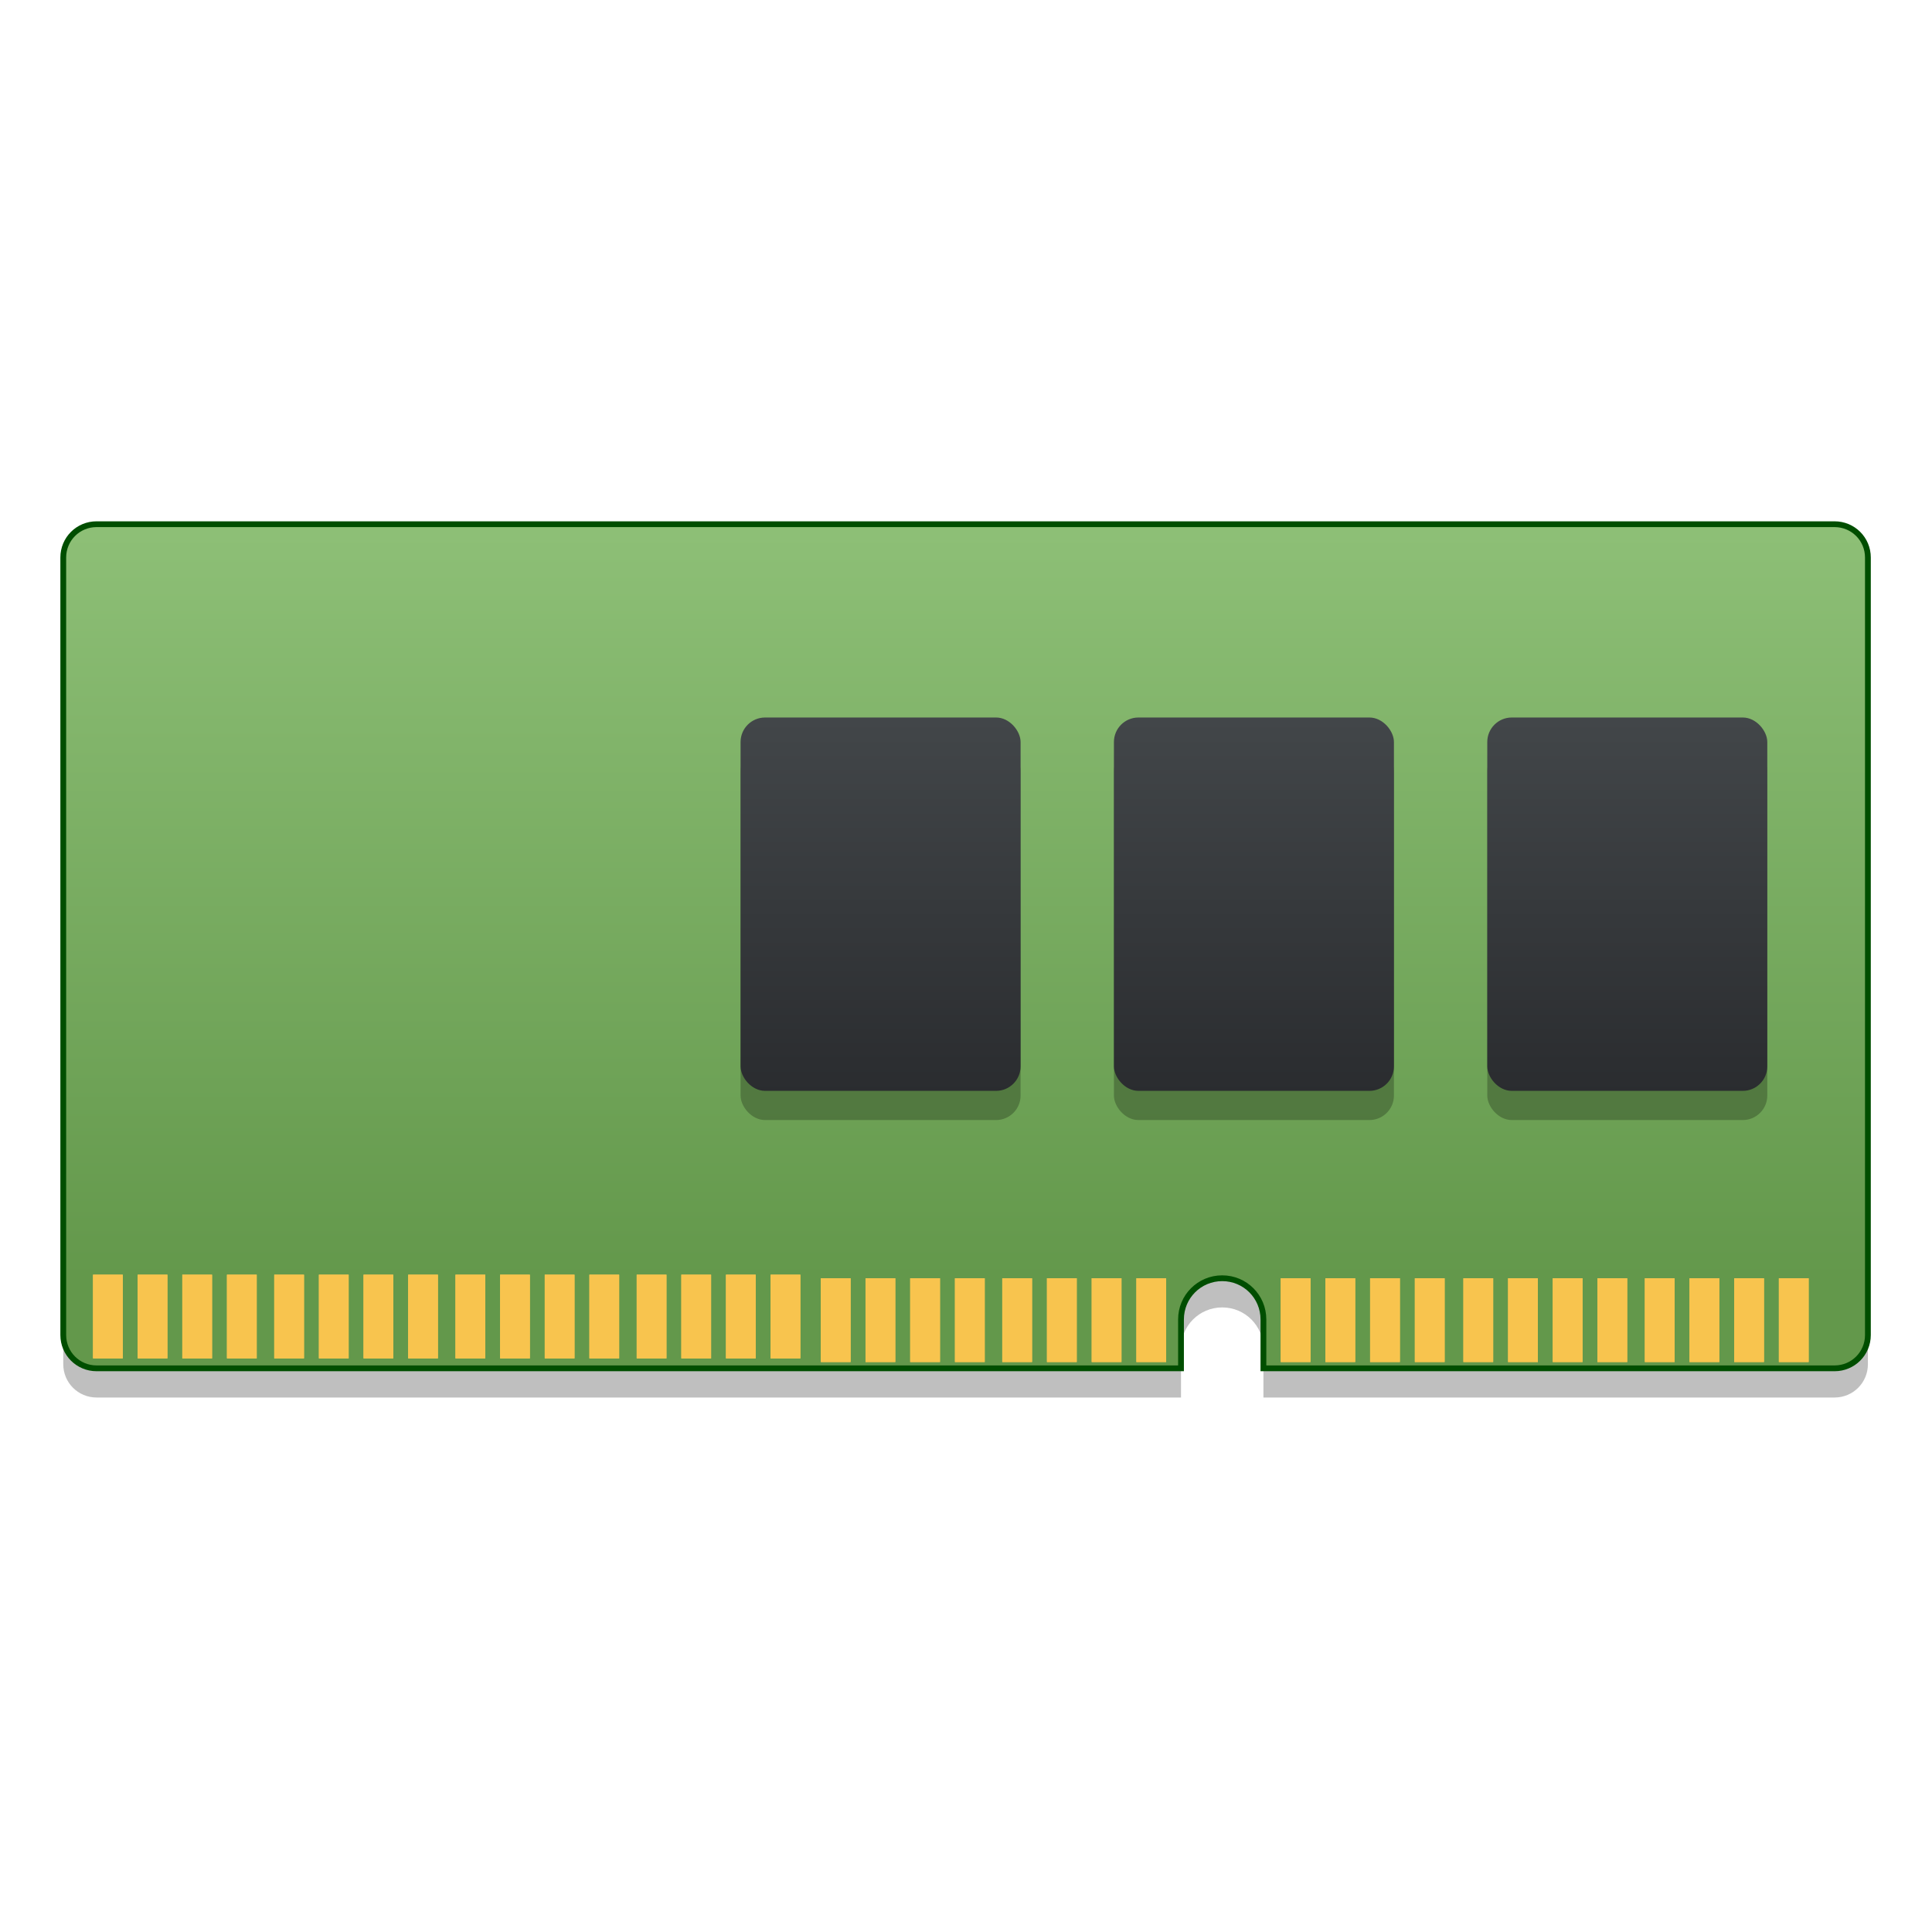 <?xml version="1.0" encoding="UTF-8" standalone="no"?>
<!-- Created with Inkscape (http://www.inkscape.org/) -->

<svg
   xmlns:osb="http://www.openswatchbook.org/uri/2009/osb"
   xmlns:dc="http://purl.org/dc/elements/1.1/"
   xmlns:cc="http://creativecommons.org/ns#"
   xmlns:rdf="http://www.w3.org/1999/02/22-rdf-syntax-ns#"
   xmlns:svg="http://www.w3.org/2000/svg"
   xmlns="http://www.w3.org/2000/svg"
   xmlns:xlink="http://www.w3.org/1999/xlink"
   xmlns:sodipodi="http://sodipodi.sourceforge.net/DTD/sodipodi-0.dtd"
   xmlns:inkscape="http://www.inkscape.org/namespaces/inkscape"
   width="128"
   height="128"
   viewBox="0 0 33.867 33.867"
   version="1.1"
   id="svg4942"
   inkscape:version="0.92.2 5c3e80d, 2017-08-06"
   sodipodi:docname="gnome-dev-memory.svg">
  <defs
     id="defs4936">
    <linearGradient
       id="linearGradient6987"
       osb:paint="solid">
      <stop
         style="stop-color:#77d2fb;stop-opacity:1;"
         offset="0"
         id="stop6985" />
    </linearGradient>
    <linearGradient
       id="linearGradient4159"
       inkscape:collect="always">
      <stop
         id="stop4161"
         offset="0"
         style="stop-color:#2a2c2f;stop-opacity:1" />
      <stop
         id="stop4163"
         offset="1"
         style="stop-color:#424649;stop-opacity:1" />
    </linearGradient>
    <linearGradient
       gradientTransform="matrix(0.564,0,0,0.403,-179.11,65.789)"
       gradientUnits="userSpaceOnUse"
       y2="511.798"
       x2="346.571"
       y1="545.321"
       x1="346.571"
       id="linearGradient4205"
       xlink:href="#linearGradient4251-0"
       inkscape:collect="always" />
    <linearGradient
       id="linearGradient4251-0"
       inkscape:collect="always">
      <stop
         id="stop4253-4"
         offset="0"
         style="stop-color:#63984b;stop-opacity:1" />
      <stop
         id="stop4255-2"
         offset="1"
         style="stop-color:#8dbf76;stop-opacity:1" />
    </linearGradient>
    <linearGradient
       inkscape:collect="always"
       xlink:href="#linearGradient4159"
       id="linearGradient4294"
       gradientUnits="userSpaceOnUse"
       gradientTransform="matrix(0.857,0,0,0.889,60.653,68.644)"
       x1="428.571"
       y1="527.798"
       x2="428.571"
       y2="518.798" />
    <linearGradient
       inkscape:collect="always"
       xlink:href="#linearGradient4159"
       id="linearGradient4296"
       gradientUnits="userSpaceOnUse"
       gradientTransform="matrix(0.857,0,0,0.889,52.653,68.644)"
       x1="428.571"
       y1="527.798"
       x2="428.571"
       y2="518.798" />
    <linearGradient
       inkscape:collect="always"
       xlink:href="#linearGradient4159"
       id="linearGradient4298-3"
       gradientUnits="userSpaceOnUse"
       gradientTransform="matrix(0.857,0,0,0.889,44.653,68.644)"
       x1="428.571"
       y1="527.798"
       x2="428.571"
       y2="518.798" />
  </defs>
  <sodipodi:namedview
     id="base"
     pagecolor="#ffffff"
     bordercolor="#666666"
     borderopacity="1.0"
     inkscape:pageopacity="0.0"
     inkscape:pageshadow="2"
     inkscape:zoom="3.104263"
     inkscape:cx="86.260162"
     inkscape:cy="71.186389"
     inkscape:document-units="mm"
     inkscape:current-layer="layer1"
     showgrid="false"
     units="px"
     width="128px"
     inkscape:window-width="1600"
     inkscape:window-height="811"
     inkscape:window-x="0"
     inkscape:window-y="0"
     inkscape:window-maximized="1"
     inkscape:measure-start="-293.521,100.415"
     inkscape:measure-end="-294.709,409.978" />
  <g
     inkscape:label="Layer 1"
     inkscape:groupmode="layer"
     id="layer1"
     transform="translate(0,-263.133)">
    <g
       id="g1028"
       transform="matrix(0.967,0,0,0.967,0.552,9.417)"
       style="stroke-width:1.05">
      <path
         inkscape:connector-curvature="0"
         style="opacity:0.25;fill:#000000;fill-opacity:1;fill-rule:evenodd;stroke:none;stroke-width:1.526;stroke-linecap:round;stroke-linejoin:miter;stroke-miterlimit:4;stroke-dasharray:none;stroke-dashoffset:0;stroke-opacity:1"
         d="m 1.18,272.406 c -0.335,0 -0.604,0.269 -0.604,0.604 v 14.094 c 0,0.335 0.269,0.604 0.604,0.604 H 20.838 v -0.886 c 0,-0.414 0.333,-0.747 0.747,-0.747 0.414,0 0.747,0.333 0.747,0.747 v 0.886 h 10.354 c 0.335,0 0.604,-0.269 0.604,-0.604 v -14.094 c 0,-0.335 -0.269,-0.604 -0.604,-0.604 z"
         id="path1023" />
      <path
         id="rect4197"
         d="m 1.18,271.877 c -0.335,0 -0.604,0.269 -0.604,0.604 v 14.094 c 0,0.335 0.269,0.604 0.604,0.604 H 20.838 v -0.886 c 0,-0.414 0.333,-0.747 0.747,-0.747 0.414,0 0.747,0.333 0.747,0.747 v 0.886 h 10.354 c 0.335,0 0.604,-0.269 0.604,-0.604 v -14.094 c 0,-0.335 -0.269,-0.604 -0.604,-0.604 z"
         style="opacity:1;fill:url(#linearGradient4205);fill-opacity:1;fill-rule:evenodd;stroke:#004e00;stroke-width:0.105;stroke-linecap:round;stroke-linejoin:miter;stroke-miterlimit:4;stroke-dasharray:none;stroke-dashoffset:0;stroke-opacity:1"
         inkscape:connector-curvature="0" />
      <g
         transform="matrix(0.214,0,0,0.214,-11.957,230.698)"
         id="g1484"
         style="stroke-width:1.05">
        <rect
           style="fill:#f8c44e;stroke-width:0.785"
           width="2.521"
           height="7.091"
           x="61.086"
           y="255.997"
           id="rect4679" />
        <rect
           style="fill:#f8c44e;stroke-width:0.785"
           width="2.521"
           height="7.091"
           x="64.868"
           y="255.997"
           id="rect4681" />
        <rect
           style="fill:#f8c44e;stroke-width:0.785"
           width="2.521"
           height="7.091"
           x="68.649"
           y="255.997"
           id="rect4683" />
        <rect
           style="fill:#f8c44e;stroke-width:0.785"
           width="2.521"
           height="7.091"
           x="72.431"
           y="255.997"
           id="rect4685" />
        <rect
           id="rect4719"
           y="255.997"
           x="76.437"
           height="7.091"
           width="2.521"
           style="fill:#f8c44e;stroke-width:0.785" />
        <rect
           id="rect4721"
           y="255.997"
           x="80.219"
           height="7.091"
           width="2.521"
           style="fill:#f8c44e;stroke-width:0.785" />
        <rect
           id="rect4723"
           y="255.997"
           x="84"
           height="7.091"
           width="2.521"
           style="fill:#f8c44e;stroke-width:0.785" />
        <rect
           id="rect4725"
           y="255.997"
           x="87.782"
           height="7.091"
           width="2.521"
           style="fill:#f8c44e;stroke-width:0.785" />
        <rect
           id="rect4737"
           y="255.997"
           x="61.086"
           height="7.091"
           width="2.521"
           style="fill:#f8c44e;stroke-width:0.785" />
        <rect
           id="rect4739"
           y="255.997"
           x="64.868"
           height="7.091"
           width="2.521"
           style="fill:#f8c44e;stroke-width:0.785" />
        <rect
           id="rect4741"
           y="255.997"
           x="68.649"
           height="7.091"
           width="2.521"
           style="fill:#f8c44e;stroke-width:0.785" />
        <rect
           id="rect4743"
           y="255.997"
           x="72.431"
           height="7.091"
           width="2.521"
           style="fill:#f8c44e;stroke-width:0.785" />
        <rect
           style="fill:#f8c44e;stroke-width:0.785"
           width="2.521"
           height="7.091"
           x="76.437"
           y="255.997"
           id="rect4745" />
        <rect
           style="fill:#f8c44e;stroke-width:0.785"
           width="2.521"
           height="7.091"
           x="80.219"
           y="255.997"
           id="rect4747" />
        <rect
           style="fill:#f8c44e;stroke-width:0.785"
           width="2.521"
           height="7.091"
           x="84"
           y="255.997"
           id="rect4749" />
        <rect
           style="fill:#f8c44e;stroke-width:0.785"
           width="2.521"
           height="7.091"
           x="87.782"
           y="255.997"
           id="rect4751" />
        <rect
           id="rect4753"
           y="255.997"
           x="91.788"
           height="7.091"
           width="2.521"
           style="fill:#f8c44e;stroke-width:0.785" />
        <rect
           id="rect4755"
           y="255.997"
           x="95.57"
           height="7.091"
           width="2.521"
           style="fill:#f8c44e;stroke-width:0.785" />
        <rect
           id="rect4757"
           y="255.997"
           x="99.351"
           height="7.091"
           width="2.521"
           style="fill:#f8c44e;stroke-width:0.785" />
        <rect
           id="rect4759"
           y="255.997"
           x="103.133"
           height="7.091"
           width="2.521"
           style="fill:#f8c44e;stroke-width:0.785" />
        <rect
           style="fill:#f8c44e;stroke-width:0.785"
           width="2.521"
           height="7.091"
           x="107.14"
           y="255.997"
           id="rect4761" />
        <rect
           style="fill:#f8c44e;stroke-width:0.785"
           width="2.521"
           height="7.091"
           x="110.921"
           y="255.997"
           id="rect4763" />
        <rect
           style="fill:#f8c44e;stroke-width:0.785"
           width="2.521"
           height="7.091"
           x="114.702"
           y="255.997"
           id="rect4765" />
        <rect
           style="fill:#f8c44e;stroke-width:0.785"
           width="2.521"
           height="7.091"
           x="118.484"
           y="255.997"
           id="rect4767" />
        <rect
           style="fill:#f8c44e;stroke-width:0.785"
           width="2.521"
           height="7.091"
           x="91.788"
           y="255.997"
           id="rect4769" />
        <rect
           style="fill:#f8c44e;stroke-width:0.785"
           width="2.521"
           height="7.091"
           x="95.57"
           y="255.997"
           id="rect4771" />
        <rect
           style="fill:#f8c44e;stroke-width:0.785"
           width="2.521"
           height="7.091"
           x="99.351"
           y="255.997"
           id="rect4773" />
        <rect
           style="fill:#f8c44e;stroke-width:0.785"
           width="2.521"
           height="7.091"
           x="103.133"
           y="255.997"
           id="rect4775" />
        <rect
           id="rect4777"
           y="255.997"
           x="107.14"
           height="7.091"
           width="2.521"
           style="fill:#f8c44e;stroke-width:0.785" />
        <rect
           id="rect4779"
           y="255.997"
           x="110.921"
           height="7.091"
           width="2.521"
           style="fill:#f8c44e;stroke-width:0.785" />
        <rect
           id="rect4781"
           y="255.997"
           x="114.702"
           height="7.091"
           width="2.521"
           style="fill:#f8c44e;stroke-width:0.785" />
        <rect
           id="rect4783"
           y="255.997"
           x="118.484"
           height="7.091"
           width="2.521"
           style="fill:#f8c44e;stroke-width:0.785" />
      </g>
      <g
         style="opacity:0.25;fill:#000000;stroke-width:1.05"
         id="g1031"
         transform="matrix(0.846,0,0,0.846,-332.797,-172.299)">
        <rect
           style="opacity:1;fill:#000000;fill-opacity:1;stroke:none;stroke-width:1.05"
           id="rect1025"
           width="6"
           height="8"
           x="424.571"
           y="529.798"
           ry="0.525"
           rx="0.525" />
        <rect
           y="529.798"
           x="416.571"
           height="8"
           width="6"
           id="rect1027"
           style="opacity:1;fill:#000000;fill-opacity:1;stroke:none;stroke-width:1.05"
           ry="0.525"
           rx="0.525" />
        <rect
           style="opacity:1;fill:#000000;fill-opacity:1;stroke:none;stroke-width:1.05"
           id="rect1029"
           width="6"
           height="8"
           x="408.571"
           y="529.798"
           ry="0.525"
           rx="0.525" />
      </g>
      <g
         transform="matrix(0.846,0,0,0.846,-332.797,-172.828)"
         id="g4231-5"
         style="stroke-width:1.05">
        <rect
           ry="0.525"
           y="529.798"
           x="424.571"
           height="8"
           width="6"
           id="rect4286-3"
           style="opacity:1;fill:url(#linearGradient4294);fill-opacity:1;stroke:none;stroke-width:1.05"
           rx="0.525" />
        <rect
           ry="0.525"
           style="opacity:1;fill:url(#linearGradient4296);fill-opacity:1;stroke:none;stroke-width:1.05"
           id="rect4292-8"
           width="6"
           height="8"
           x="416.571"
           y="529.798"
           rx="0.525" />
        <rect
           ry="0.525"
           y="529.798"
           x="408.571"
           height="8"
           width="6"
           id="rect4294-7-8"
           style="opacity:1;fill:url(#linearGradient4298-3);fill-opacity:1;stroke:none;stroke-width:1.05"
           rx="0.525" />
      </g>
      <rect
         style="fill:#f8c44e;stroke-width:0.168"
         width="0.54"
         height="1.519"
         x="14.309"
         y="285.546"
         id="rect1486" />
      <rect
         style="fill:#f8c44e;stroke-width:0.168"
         width="0.54"
         height="1.519"
         x="15.119"
         y="285.546"
         id="rect1488" />
      <rect
         style="fill:#f8c44e;stroke-width:0.168"
         width="0.54"
         height="1.519"
         x="15.929"
         y="285.546"
         id="rect1490" />
      <rect
         style="fill:#f8c44e;stroke-width:0.168"
         width="0.54"
         height="1.519"
         x="16.74"
         y="285.546"
         id="rect1492" />
      <rect
         id="rect1494"
         y="285.546"
         x="17.598"
         height="1.519"
         width="0.54"
         style="fill:#f8c44e;stroke-width:0.168" />
      <rect
         id="rect1496"
         y="285.546"
         x="18.408"
         height="1.519"
         width="0.54"
         style="fill:#f8c44e;stroke-width:0.168" />
      <rect
         id="rect1498"
         y="285.546"
         x="19.219"
         height="1.519"
         width="0.54"
         style="fill:#f8c44e;stroke-width:0.168" />
      <rect
         id="rect1500"
         y="285.546"
         x="20.029"
         height="1.519"
         width="0.54"
         style="fill:#f8c44e;stroke-width:0.168" />
      <rect
         id="rect1502"
         y="285.546"
         x="14.309"
         height="1.519"
         width="0.54"
         style="fill:#f8c44e;stroke-width:0.168" />
      <rect
         id="rect1504"
         y="285.546"
         x="15.119"
         height="1.519"
         width="0.54"
         style="fill:#f8c44e;stroke-width:0.168" />
      <rect
         id="rect1506"
         y="285.546"
         x="15.929"
         height="1.519"
         width="0.54"
         style="fill:#f8c44e;stroke-width:0.168" />
      <rect
         id="rect1508"
         y="285.546"
         x="16.74"
         height="1.519"
         width="0.54"
         style="fill:#f8c44e;stroke-width:0.168" />
      <rect
         style="fill:#f8c44e;stroke-width:0.168"
         width="0.54"
         height="1.519"
         x="17.598"
         y="285.546"
         id="rect1510" />
      <rect
         style="fill:#f8c44e;stroke-width:0.168"
         width="0.54"
         height="1.519"
         x="18.408"
         y="285.546"
         id="rect1512" />
      <rect
         style="fill:#f8c44e;stroke-width:0.168"
         width="0.54"
         height="1.519"
         x="19.219"
         y="285.546"
         id="rect1514" />
      <rect
         style="fill:#f8c44e;stroke-width:0.168"
         width="0.54"
         height="1.519"
         x="20.029"
         y="285.546"
         id="rect1516" />
      <rect
         id="rect1518"
         y="285.546"
         x="25.957"
         height="1.519"
         width="0.54"
         style="fill:#f8c44e;stroke-width:0.168" />
      <rect
         id="rect1520"
         y="285.546"
         x="26.767"
         height="1.519"
         width="0.54"
         style="fill:#f8c44e;stroke-width:0.168" />
      <rect
         id="rect1522"
         y="285.546"
         x="27.577"
         height="1.519"
         width="0.54"
         style="fill:#f8c44e;stroke-width:0.168" />
      <rect
         id="rect1524"
         y="285.546"
         x="28.387"
         height="1.519"
         width="0.54"
         style="fill:#f8c44e;stroke-width:0.168" />
      <rect
         style="fill:#f8c44e;stroke-width:0.168"
         width="0.54"
         height="1.519"
         x="29.246"
         y="285.546"
         id="rect1526" />
      <rect
         style="fill:#f8c44e;stroke-width:0.168"
         width="0.54"
         height="1.519"
         x="30.056"
         y="285.546"
         id="rect1528" />
      <rect
         style="fill:#f8c44e;stroke-width:0.168"
         width="0.54"
         height="1.519"
         x="30.866"
         y="285.546"
         id="rect1530" />
      <rect
         style="fill:#f8c44e;stroke-width:0.168"
         width="0.54"
         height="1.519"
         x="31.676"
         y="285.546"
         id="rect1532" />
      <rect
         style="fill:#f8c44e;stroke-width:0.168"
         width="0.54"
         height="1.519"
         x="25.957"
         y="285.546"
         id="rect1534" />
      <rect
         style="fill:#f8c44e;stroke-width:0.168"
         width="0.54"
         height="1.519"
         x="26.767"
         y="285.546"
         id="rect1536" />
      <rect
         style="fill:#f8c44e;stroke-width:0.168"
         width="0.54"
         height="1.519"
         x="27.577"
         y="285.546"
         id="rect1538" />
      <rect
         style="fill:#f8c44e;stroke-width:0.168"
         width="0.54"
         height="1.519"
         x="28.387"
         y="285.546"
         id="rect1540" />
      <rect
         id="rect1542"
         y="285.546"
         x="29.246"
         height="1.519"
         width="0.54"
         style="fill:#f8c44e;stroke-width:0.168" />
      <rect
         id="rect1544"
         y="285.546"
         x="30.056"
         height="1.519"
         width="0.54"
         style="fill:#f8c44e;stroke-width:0.168" />
      <rect
         id="rect1546"
         y="285.546"
         x="30.866"
         height="1.519"
         width="0.54"
         style="fill:#f8c44e;stroke-width:0.168" />
      <rect
         id="rect1548"
         y="285.546"
         x="31.676"
         height="1.519"
         width="0.54"
         style="fill:#f8c44e;stroke-width:0.168" />
      <rect
         style="fill:#f8c44e;stroke-width:0.168"
         width="0.54"
         height="1.519"
         x="22.646"
         y="285.546"
         id="rect1584" />
      <rect
         style="fill:#f8c44e;stroke-width:0.168"
         width="0.54"
         height="1.519"
         x="23.456"
         y="285.546"
         id="rect1586" />
      <rect
         style="fill:#f8c44e;stroke-width:0.168"
         width="0.54"
         height="1.519"
         x="24.266"
         y="285.546"
         id="rect1588" />
      <rect
         style="fill:#f8c44e;stroke-width:0.168"
         width="0.54"
         height="1.519"
         x="25.077"
         y="285.546"
         id="rect1590" />
      <rect
         id="rect1592"
         y="285.546"
         x="22.646"
         height="1.519"
         width="0.54"
         style="fill:#f8c44e;stroke-width:0.168" />
      <rect
         id="rect1594"
         y="285.546"
         x="23.456"
         height="1.519"
         width="0.54"
         style="fill:#f8c44e;stroke-width:0.168" />
      <rect
         id="rect1596"
         y="285.546"
         x="24.266"
         height="1.519"
         width="0.54"
         style="fill:#f8c44e;stroke-width:0.168" />
      <rect
         id="rect1598"
         y="285.546"
         x="25.077"
         height="1.519"
         width="0.54"
         style="fill:#f8c44e;stroke-width:0.168" />
    </g>
  </g>
</svg>
